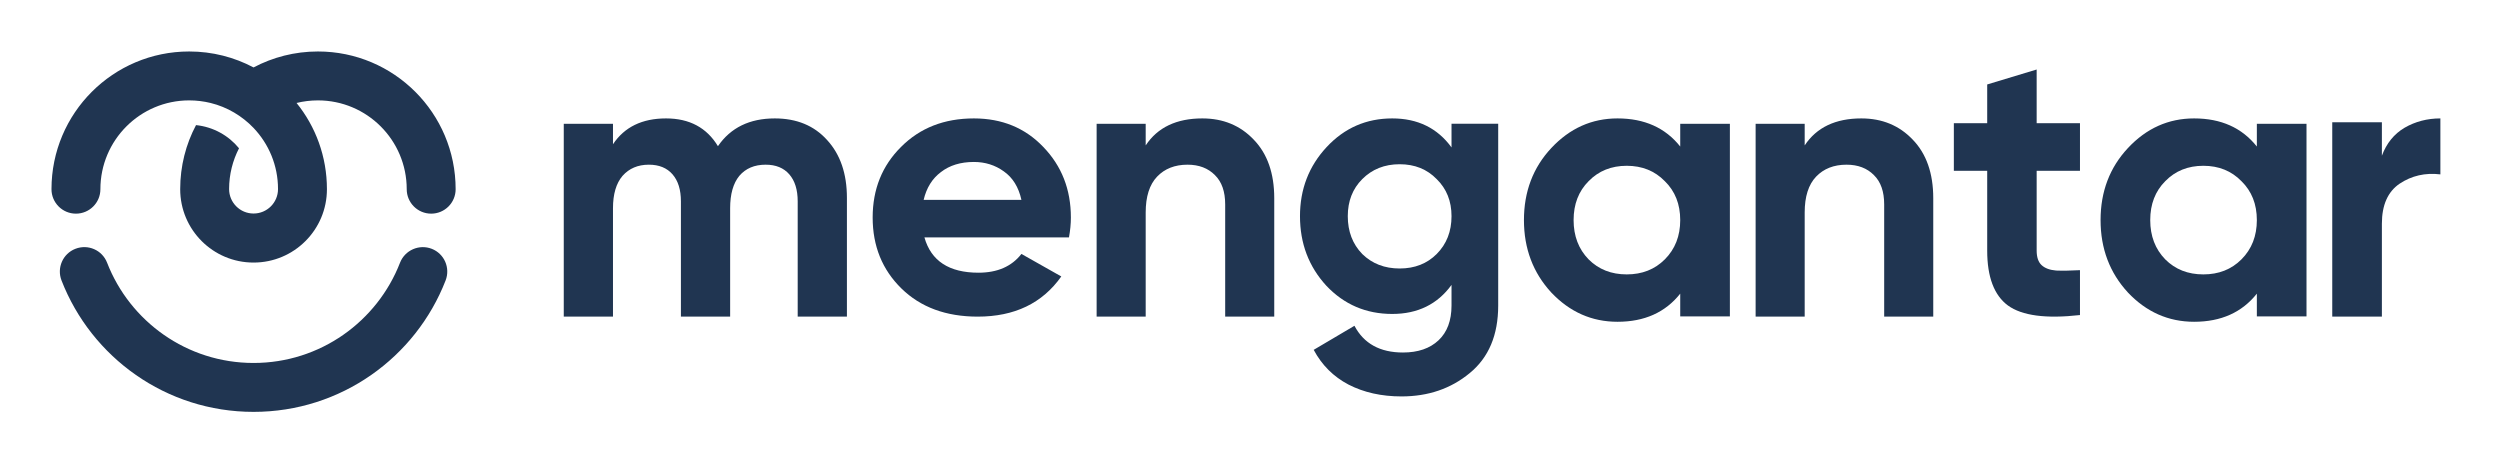 <svg width="232" height="43" viewBox="0 0 232 43" fill="none" xmlns="http://www.w3.org/2000/svg">
<path d="M23.53 6.258C25.31 5.315 27.341 4.777 29.503 4.777C36.562 4.777 42.283 10.499 42.283 17.558C42.283 18.812 41.268 19.827 40.014 19.827C38.76 19.827 37.744 18.812 37.744 17.558C37.744 13.007 34.054 9.316 29.503 9.316C28.822 9.316 28.153 9.4 27.52 9.555C29.288 11.741 30.339 14.524 30.339 17.558C30.339 21.32 27.293 24.366 23.53 24.366C19.768 24.366 16.722 21.32 16.722 17.558C16.722 15.408 17.248 13.389 18.191 11.61C19.792 11.777 21.213 12.577 22.181 13.76C21.596 14.894 21.261 16.184 21.261 17.546C21.261 18.8 22.276 19.815 23.53 19.815C24.785 19.815 25.8 18.8 25.8 17.546C25.8 15.348 24.94 13.354 23.53 11.872C22.467 10.761 21.094 9.937 19.541 9.555C18.908 9.4 18.239 9.316 17.558 9.316C13.008 9.316 9.317 13.007 9.317 17.558C9.317 18.812 8.301 19.827 7.047 19.827C5.793 19.827 4.778 18.812 4.778 17.558C4.778 10.499 10.499 4.777 17.558 4.777C19.72 4.777 21.751 5.315 23.53 6.258Z" fill="#203551"/>
<path d="M7 23.088C8.17 22.634 9.484 23.208 9.938 24.378C12.052 29.825 17.343 33.683 23.53 33.683C29.718 33.683 35.009 29.825 37.123 24.378C37.577 23.22 38.891 22.634 40.062 23.088C41.232 23.542 41.806 24.856 41.352 26.026C38.581 33.157 31.653 38.222 23.53 38.222C15.408 38.222 8.481 33.157 5.709 26.026C5.256 24.856 5.829 23.542 7 23.088Z" fill="#203551"/>
<path d="M193.022 15.85H189.002V23.256C189.002 23.873 189.156 24.324 189.464 24.608C189.773 24.893 190.223 25.059 190.816 25.107C191.409 25.131 192.145 25.119 193.022 25.071V29.237C189.868 29.593 187.638 29.297 186.333 28.347C185.052 27.398 184.412 25.7 184.412 23.256V15.85H181.317V11.434H184.412V7.838L189.002 6.45V11.434H193.022V15.85Z" fill="#203551"/>
<path d="M221.039 14.451C221.468 13.297 222.17 12.431 223.146 11.854C224.146 11.277 225.253 10.989 226.467 10.989V16.182C225.062 16.014 223.801 16.302 222.682 17.048C221.587 17.793 221.039 19.032 221.039 20.763V29.383H216.433V11.349H221.039V14.451Z" fill="#203551"/>
<path fill-rule="evenodd" clip-rule="evenodd" d="M160.533 11.489H155.925V13.598C154.544 11.858 152.603 10.989 150.103 10.989C147.721 10.989 145.673 11.906 143.958 13.741C142.268 15.552 141.422 17.78 141.422 20.425C141.422 23.07 142.268 25.309 143.958 27.144C145.673 28.955 147.721 29.861 150.103 29.861C152.603 29.861 154.544 28.991 155.925 27.251V29.36H160.533V11.489ZM150.96 25.464C149.531 25.464 148.352 25 147.423 24.07C146.495 23.117 146.03 21.902 146.03 20.425C146.03 18.947 146.495 17.744 147.423 16.814C148.352 15.861 149.531 15.385 150.96 15.385C152.389 15.385 153.568 15.861 154.496 16.814C155.449 17.744 155.925 18.947 155.925 20.425C155.925 21.902 155.449 23.117 154.496 24.07C153.568 25 152.389 25.464 150.96 25.464Z" fill="#203551"/>
<path fill-rule="evenodd" clip-rule="evenodd" d="M209.436 11.489H214.044V29.36H209.436V27.251C208.055 28.991 206.114 29.861 203.614 29.861C201.232 29.861 199.184 28.955 197.47 27.144C195.779 25.309 194.933 23.07 194.933 20.425C194.933 17.78 195.779 15.552 197.47 13.741C199.184 11.906 201.232 10.989 203.614 10.989C206.114 10.989 208.055 11.858 209.436 13.598V11.489ZM200.935 24.07C201.863 25 203.042 25.464 204.471 25.464C205.9 25.464 207.079 25 208.007 24.07C208.96 23.117 209.436 21.902 209.436 20.425C209.436 18.947 208.96 17.744 208.007 16.814C207.079 15.861 205.9 15.385 204.471 15.385C203.042 15.385 201.863 15.861 200.935 16.814C200.006 17.744 199.541 18.947 199.541 20.425C199.541 21.902 200.006 23.117 200.935 24.07Z" fill="#203551"/>
<path fill-rule="evenodd" clip-rule="evenodd" d="M139.033 11.485H134.701V13.682C133.395 11.886 131.561 10.989 129.2 10.989C126.793 10.989 124.765 11.874 123.114 13.646C121.464 15.418 120.639 17.557 120.639 20.061C120.639 22.589 121.453 24.739 123.08 26.511C124.73 28.259 126.77 29.134 129.2 29.134C131.561 29.134 133.395 28.236 134.701 26.44V28.354C134.701 29.748 134.3 30.823 133.498 31.579C132.696 32.335 131.595 32.713 130.197 32.713C128.065 32.713 126.564 31.886 125.693 30.232L121.911 32.465C122.667 33.882 123.745 34.957 125.143 35.69C126.564 36.422 128.203 36.788 130.06 36.788C132.535 36.788 134.644 36.068 136.386 34.627C138.151 33.185 139.033 31.095 139.033 28.354V11.485ZM129.888 24.916C128.489 24.916 127.332 24.467 126.415 23.57C125.521 22.648 125.074 21.479 125.074 20.061C125.074 18.667 125.521 17.521 126.415 16.623C127.332 15.702 128.489 15.241 129.888 15.241C131.286 15.241 132.432 15.702 133.326 16.623C134.243 17.521 134.701 18.667 134.701 20.061C134.701 21.479 134.243 22.648 133.326 23.57C132.432 24.467 131.286 24.916 129.888 24.916Z" fill="#203551"/>
<path d="M111.579 10.989C113.509 10.989 115.097 11.645 116.344 12.957C117.615 14.269 118.25 16.082 118.25 18.396V29.383H113.697V18.969C113.697 17.776 113.379 16.869 112.744 16.249C112.108 15.605 111.261 15.283 110.202 15.283C109.026 15.283 108.085 15.653 107.379 16.392C106.673 17.132 106.32 18.241 106.32 19.721V29.383H101.767V11.489H106.32V13.493C107.426 11.823 109.179 10.989 111.579 10.989Z" fill="#203551"/>
<path d="M177.5 12.957C176.252 11.645 174.664 10.989 172.735 10.989C170.334 10.989 168.581 11.823 167.475 13.493V11.489H162.922V29.383H167.475V19.721C167.475 18.241 167.828 17.132 168.534 16.392C169.24 15.653 170.181 15.283 171.358 15.283C172.417 15.283 173.264 15.605 173.899 16.249C174.535 16.869 174.852 17.776 174.852 18.969V29.383H179.406V18.396C179.406 16.082 178.77 14.269 177.5 12.957Z" fill="#203551"/>
<path fill-rule="evenodd" clip-rule="evenodd" d="M85.787 22.032C86.403 24.215 88.076 25.307 90.803 25.307C92.558 25.307 93.887 24.726 94.788 23.565L98.488 25.655C96.733 28.14 94.148 29.383 90.732 29.383C87.791 29.383 85.431 28.512 83.652 26.77C81.873 25.028 80.983 22.833 80.983 20.186C80.983 17.561 81.861 15.378 83.616 13.636C85.371 11.871 87.625 10.989 90.376 10.989C92.985 10.989 95.132 11.871 96.816 13.636C98.524 15.401 99.378 17.584 99.378 20.186C99.378 20.766 99.319 21.382 99.2 22.032H85.787ZM85.715 18.548H94.788C94.527 17.364 93.982 16.481 93.151 15.901C92.345 15.32 91.42 15.03 90.376 15.03C89.143 15.03 88.123 15.343 87.316 15.97C86.51 16.574 85.976 17.433 85.715 18.548Z" fill="#203551"/>
<path d="M76.753 12.992C75.549 11.656 73.931 10.989 71.901 10.989C69.564 10.989 67.805 11.847 66.624 13.565C65.585 11.847 63.98 10.989 61.808 10.989C59.589 10.989 57.948 11.788 56.885 13.386V11.489H52.317V29.383H56.885V19.327C56.885 18.015 57.18 17.013 57.77 16.321C58.384 15.629 59.199 15.283 60.214 15.283C61.159 15.283 61.891 15.581 62.41 16.178C62.929 16.774 63.189 17.609 63.189 18.683V29.383H67.757V19.327C67.757 18.015 68.041 17.013 68.608 16.321C69.198 15.629 70.012 15.283 71.051 15.283C71.996 15.283 72.727 15.581 73.247 16.178C73.766 16.774 74.026 17.609 74.026 18.683V29.383H78.594V18.36C78.594 16.118 77.981 14.329 76.753 12.992Z" fill="#203551"/>
</svg>
